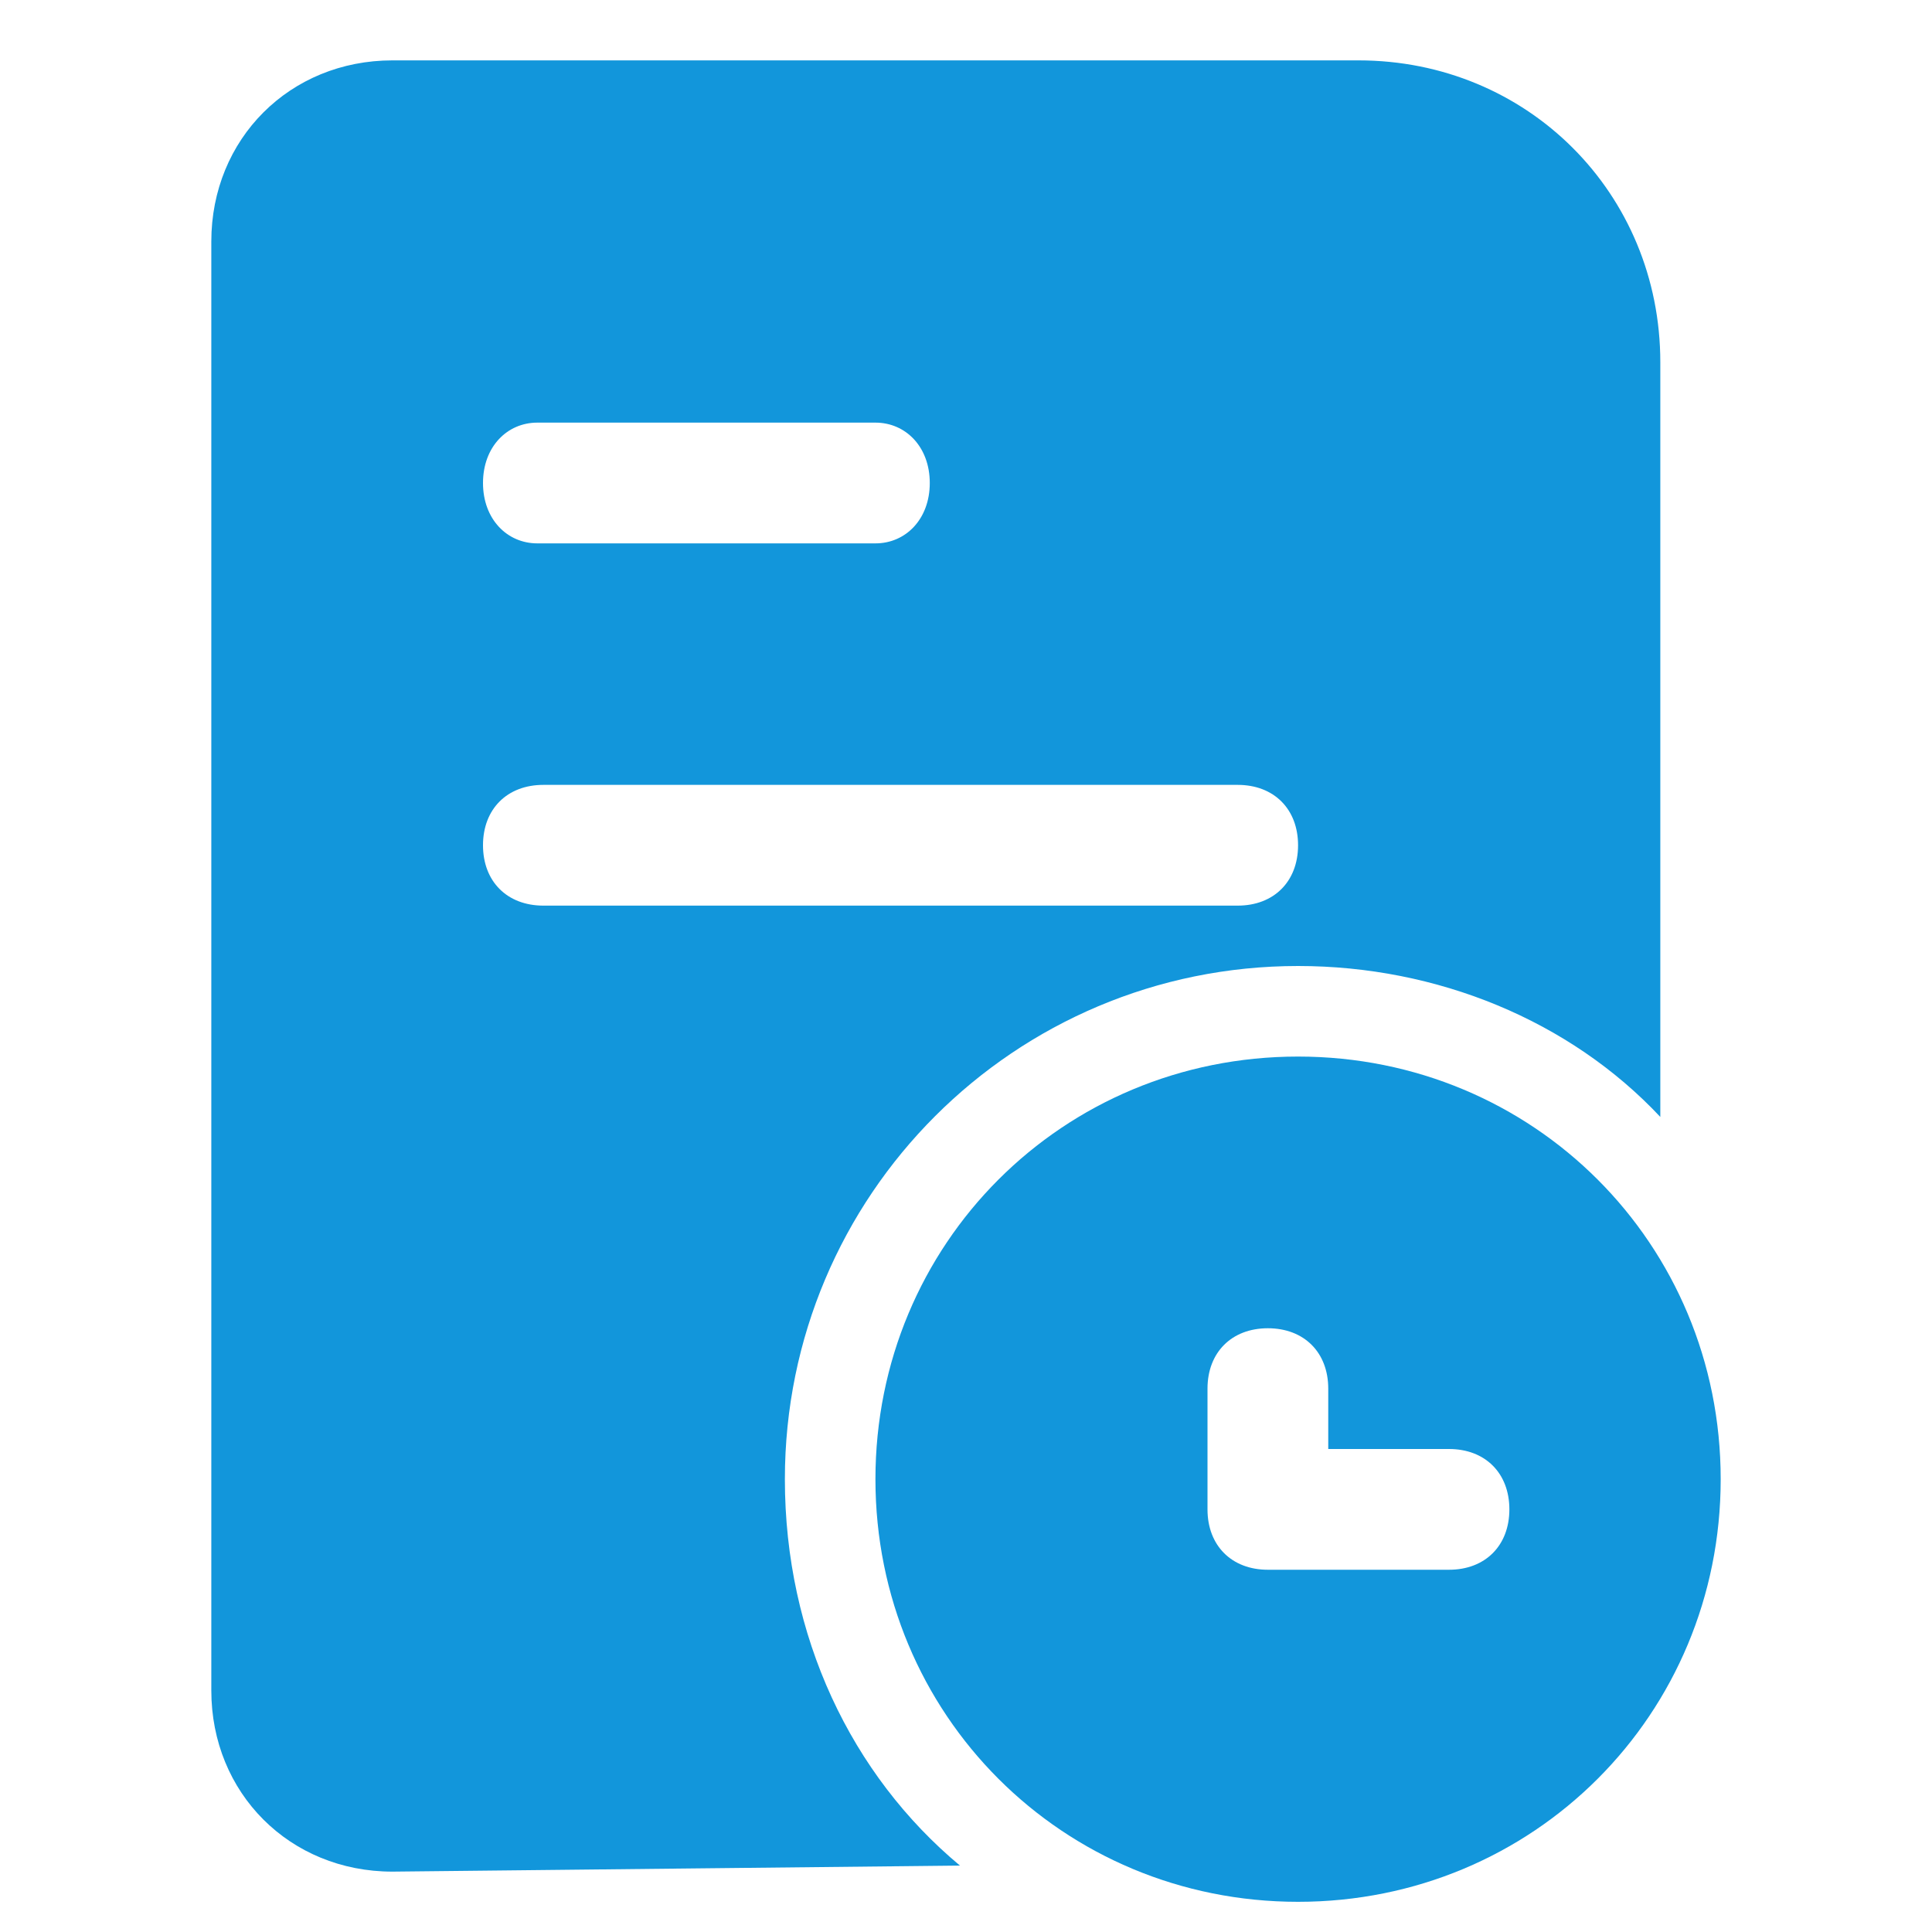 <?xml version="1.0" standalone="no"?><!DOCTYPE svg PUBLIC "-//W3C//DTD SVG 1.1//EN" "http://www.w3.org/Graphics/SVG/1.1/DTD/svg11.dtd"><svg t="1615446145747" class="icon" viewBox="0 0 1024 1024" version="1.1" xmlns="http://www.w3.org/2000/svg" p-id="1886" xmlns:xlink="http://www.w3.org/1999/xlink" width="26" height="26"><defs><style type="text/css"></style></defs><path d="M688 560c-124.8 0-224 99.2-224 224s99.2 224 224 224 224-99.2 224-224-99.2-224-224-224z m80 272h-96c-19.2 0-32-12.8-32-32v-64c0-19.2 12.8-32 32-32s32 12.8 32 32v32h64c19.2 0 32 12.8 32 32s-12.8 32-32 32z" p-id="1887" fill="#1296db"></path><path d="M416 784c0-150.4 121.6-272 272-272 73.6 0 144 28.8 192 80V192c0-89.6-70.4-160-160-160H208c-54.4 0-96 41.6-96 96v768c0 54.4 41.6 96 96 96l300.8-3.2C451.2 940.8 416 867.2 416 784zM284.8 224H464c16 0 28.8 12.8 28.8 32S480 288 464 288H284.8c-16 0-28.8-12.8-28.8-32s12.8-32 28.8-32zM256 448c0-19.2 12.8-32 32-32h368c19.2 0 32 12.8 32 32s-12.8 32-32 32H288c-19.2 0-32-12.8-32-32z" p-id="1888" fill="#1296db"></path></svg>